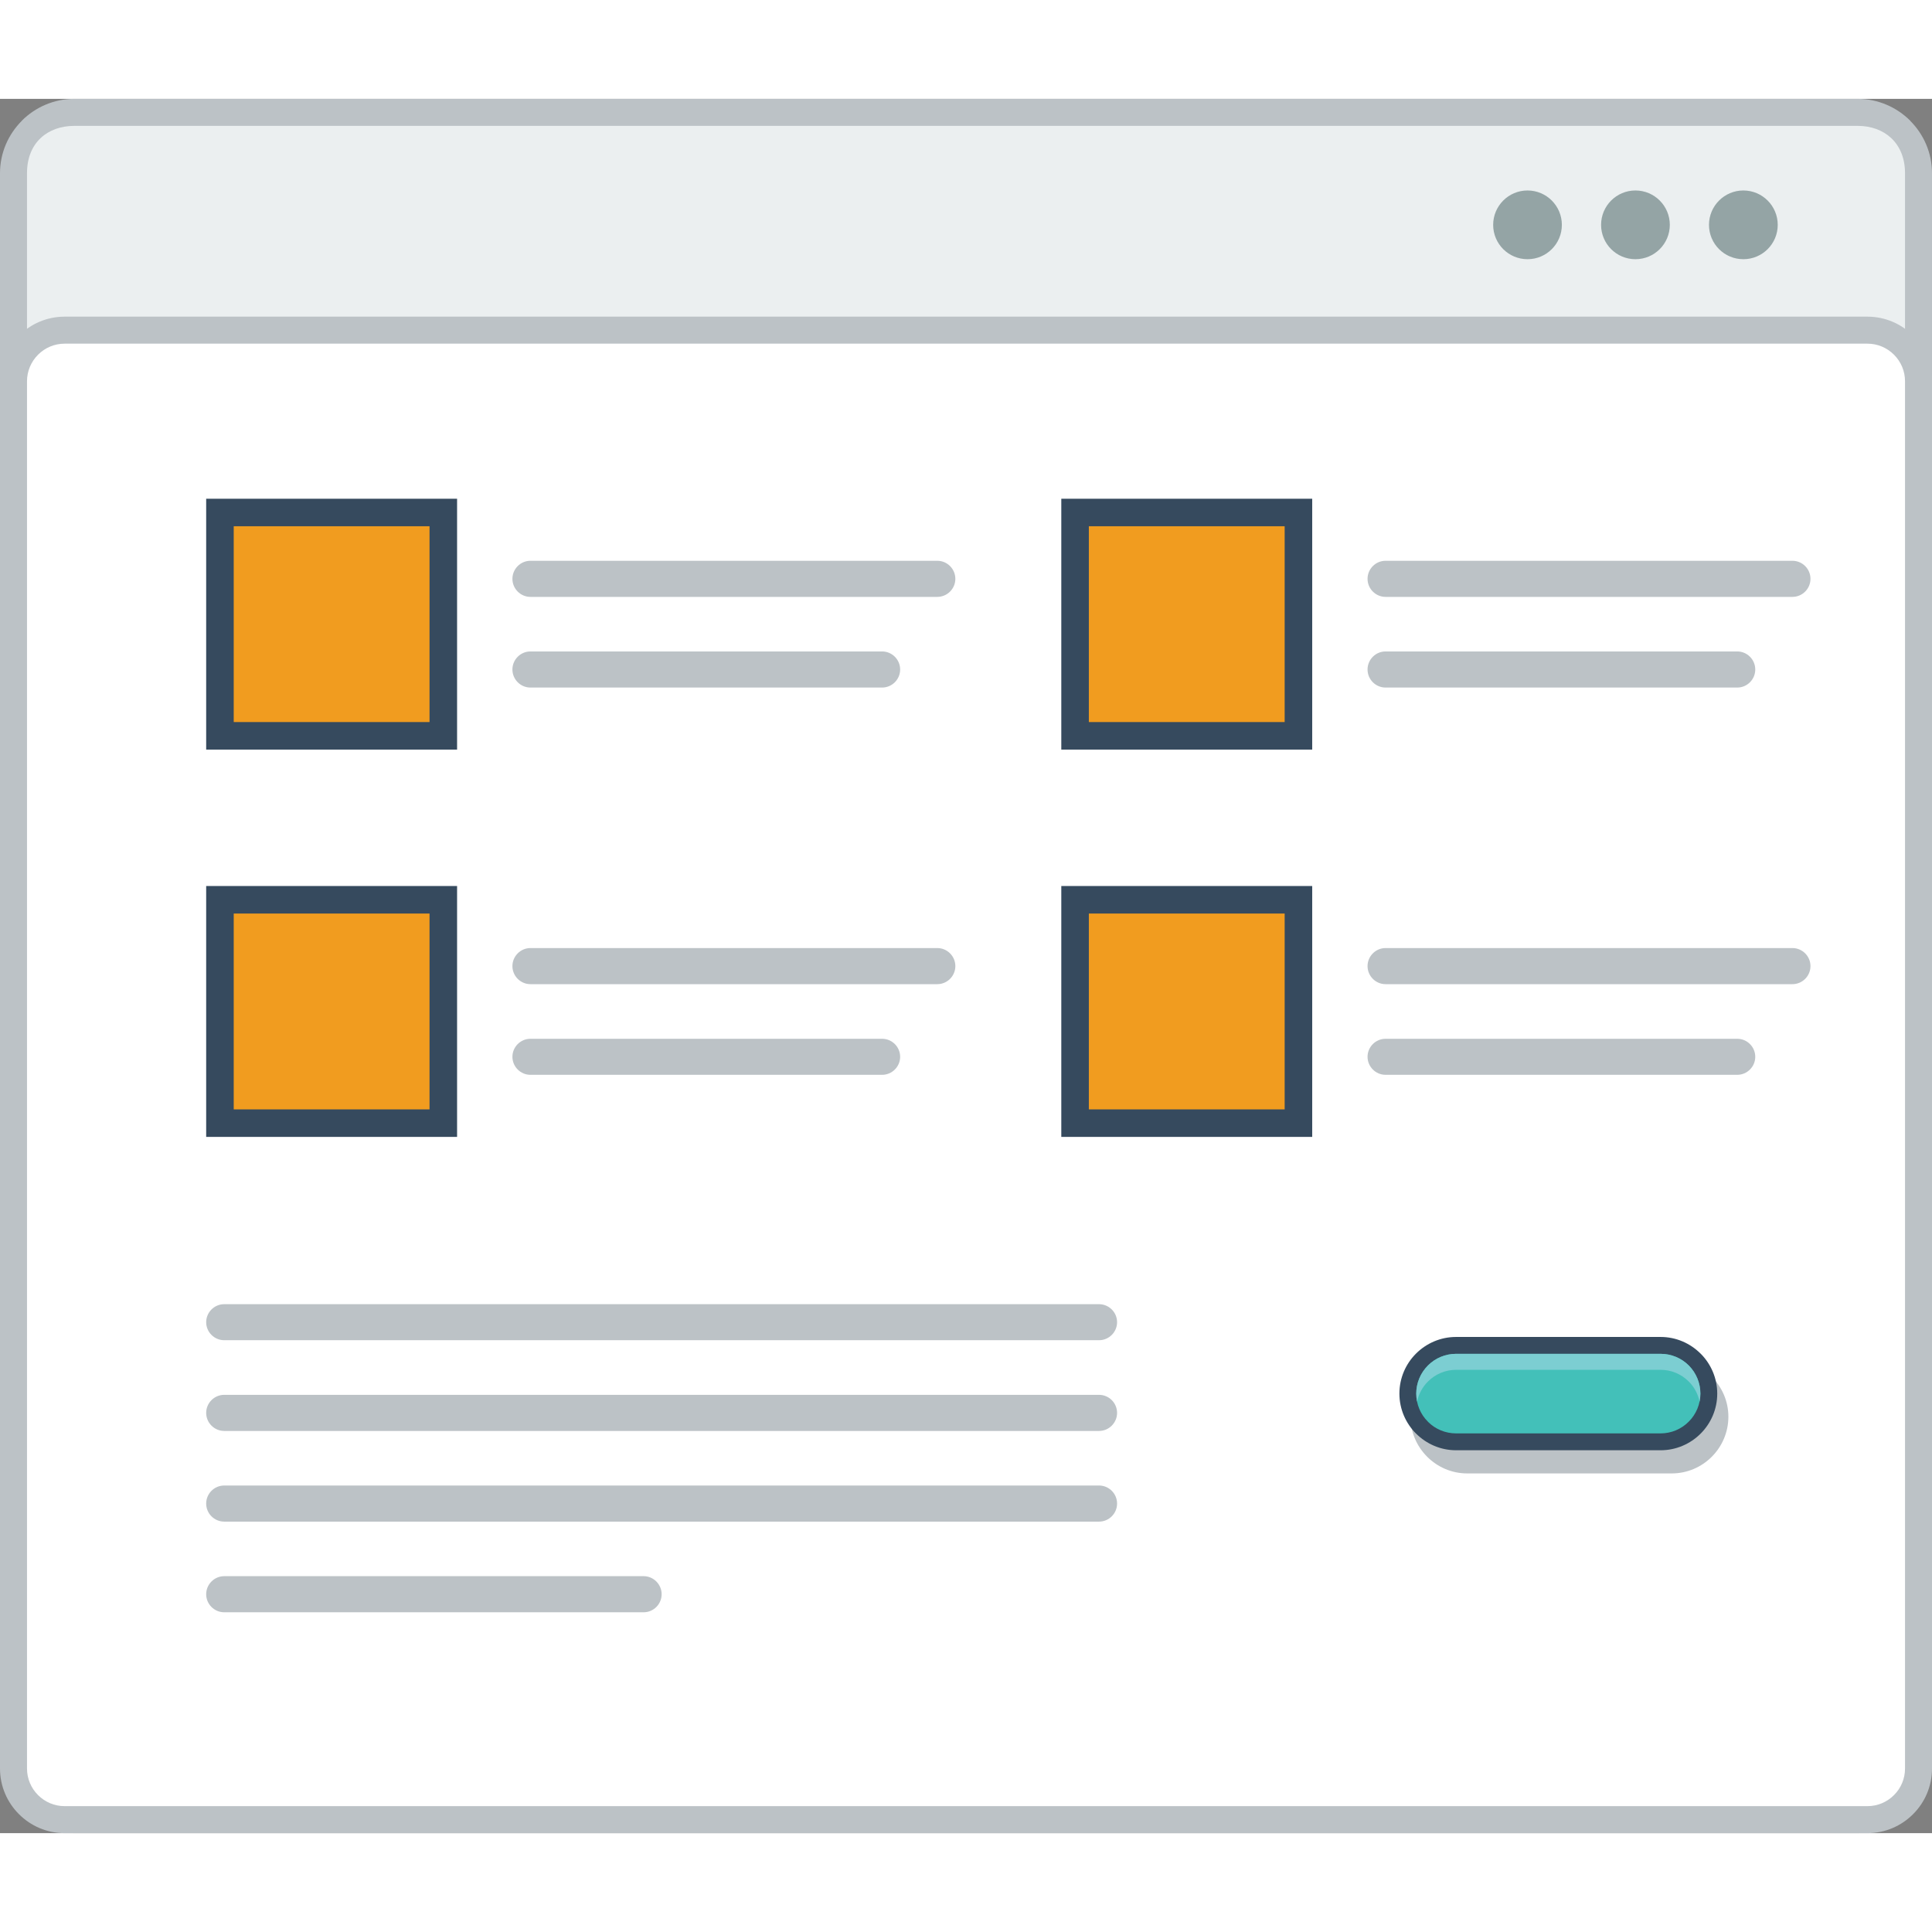 <?xml version="1.0" encoding="utf-8"?>
<!-- Generator: Adobe Illustrator 15.1.0, SVG Export Plug-In . SVG Version: 6.00 Build 0)  -->
<!DOCTYPE svg PUBLIC "-//W3C//DTD SVG 1.0//EN" "http://www.w3.org/TR/2001/REC-SVG-20010904/DTD/svg10.dtd">
<svg version="1.0" id="Layer_1" xmlns="http://www.w3.org/2000/svg" xmlns:xlink="http://www.w3.org/1999/xlink" x="0px" y="0px"
	 width="800px" height="800px" viewBox="190.104 222.133 421.017 377.933" enable-background="new 0 0 800 800" xml:space="preserve">
<rect x="190.104" y="222.133" width="421.017" height="377.933" fill="#808080" stroke="none"/>
<g>
	<path fill="#BCC2C6" d="M206.316,222.133h388.6c4.459,0,8.517,1.826,11.452,4.751v0.025c2.933,2.935,4.752,6.977,4.752,11.428
		v345.521c0,4.452-1.819,8.487-4.752,11.42v0.018c-2.936,2.95-6.993,4.769-11.452,4.769h-388.6c-4.468,0-8.519-1.818-11.452-4.769
		v-0.018c-2.934-2.933-4.76-6.968-4.76-11.42V238.338c0-4.452,1.826-8.494,4.76-11.428v-0.025
		C197.798,223.959,201.849,222.133,206.316,222.133"/>
	<path fill="#EBEFF0" d="M605.241,238.338v345.521c0,6.504-4.533,10.321-10.325,10.321h-388.6c-5.783,0-10.327-3.719-10.327-10.321
		V238.338c0-6.735,4.561-10.319,10.327-10.319h388.6C600.699,228.019,605.241,231.719,605.241,238.338"/>
	<path fill="#BCC2C6" d="M204.175,269.597h392.883c3.877,0,7.394,1.584,9.936,4.134c2.551,2.543,4.127,6.07,4.127,9.936v302.327
		c0,3.866-1.576,7.402-4.127,9.938c-2.542,2.551-6.059,4.134-9.936,4.134H204.175c-3.876,0-7.395-1.583-9.937-4.134
		c-2.548-2.535-4.134-6.071-4.134-9.938V283.667c0-3.866,1.586-7.393,4.134-9.936C196.78,271.181,200.299,269.597,204.175,269.597"
		/>
	<path fill-rule="evenodd" clip-rule="evenodd" fill="#FFFFFF" d="M204.175,275.482c-2.176,0-4.241,0.867-5.776,2.402
		c-1.542,1.541-2.409,3.617-2.409,5.784v302.327c0,2.168,0.867,4.252,2.409,5.785c1.535,1.535,3.601,2.401,5.776,2.401h392.883
		c2.176,0,4.241-0.866,5.776-2.401c1.543-1.533,2.407-3.603,2.407-5.785V283.667c0-2.183-0.864-4.243-2.407-5.784
		c-1.535-1.535-3.601-2.402-5.776-2.402H204.175z"/>
	<path fill-rule="evenodd" clip-rule="evenodd" fill="#94A4A5" d="M546.491,242.098c4.143,0,7.495,3.36,7.495,7.493
		c0,4.135-3.353,7.485-7.495,7.485c-4.134,0-7.482-3.35-7.482-7.485C539.009,245.458,542.357,242.098,546.491,242.098
		 M570.015,242.098c4.135,0,7.488,3.36,7.488,7.493c0,4.135-3.354,7.485-7.488,7.485c-4.143,0-7.493-3.35-7.493-7.485
		C562.521,245.458,565.882,242.098,570.015,242.098z M522.978,242.098c4.135,0,7.483,3.36,7.483,7.493
		c0,4.135-3.349,7.485-7.483,7.485c-4.137,0-7.486-3.35-7.486-7.485C515.491,245.458,518.841,242.098,522.978,242.098z"/>
	<rect x="235.034" y="309.276" fill-rule="evenodd" clip-rule="evenodd" fill="#364A5E" width="54.677" height="54.666"/>
	<rect x="241.036" y="315.269" fill-rule="evenodd" clip-rule="evenodd" fill="#F19C1F" width="42.67" height="42.671"/>
	<path fill-rule="evenodd" clip-rule="evenodd" fill="#BCC2C6" d="M305.697,322.796h88.659c2.167,0,3.936,1.767,3.936,3.935
		c0,2.159-1.769,3.933-3.936,3.933h-88.659c-2.159,0-3.928-1.774-3.928-3.933C301.77,324.563,303.538,322.796,305.697,322.796"/>
	<path fill-rule="evenodd" clip-rule="evenodd" fill="#BCC2C6" d="M305.697,342.553h76.63c2.168,0,3.935,1.766,3.935,3.933
		c0,2.168-1.767,3.935-3.935,3.935h-76.63c-2.159,0-3.928-1.767-3.928-3.935C301.77,344.319,303.538,342.553,305.697,342.553"/>
	<rect x="421.38" y="309.276" fill-rule="evenodd" clip-rule="evenodd" fill="#364A5E" width="54.676" height="54.666"/>
	<rect x="427.383" y="315.269" fill-rule="evenodd" clip-rule="evenodd" fill="#F19C1F" width="42.671" height="42.671"/>
	<path fill-rule="evenodd" clip-rule="evenodd" fill="#BCC2C6" d="M492.043,322.796h88.661c2.167,0,3.935,1.767,3.935,3.935
		c0,2.159-1.768,3.933-3.935,3.933h-88.661c-2.159,0-3.926-1.774-3.926-3.933C488.117,324.563,489.884,322.796,492.043,322.796"/>
	<path fill-rule="evenodd" clip-rule="evenodd" fill="#BCC2C6" d="M492.043,342.553h76.64c2.156,0,3.923,1.766,3.923,3.933
		c0,2.168-1.767,3.935-3.923,3.935h-76.64c-2.159,0-3.926-1.767-3.926-3.935C488.117,344.319,489.884,342.553,492.043,342.553"/>
	<rect x="235.034" y="393.668" fill-rule="evenodd" clip-rule="evenodd" fill="#364A5E" width="54.677" height="54.673"/>
	<rect x="241.036" y="399.669" fill-rule="evenodd" clip-rule="evenodd" fill="#F19C1F" width="42.67" height="42.677"/>
	<path fill-rule="evenodd" clip-rule="evenodd" fill="#BCC2C6" d="M305.697,407.189h88.659c2.167,0,3.936,1.772,3.936,3.932
		c0,2.168-1.769,3.936-3.936,3.936h-88.659c-2.159,0-3.928-1.768-3.928-3.936C301.77,408.962,303.538,407.189,305.697,407.189"/>
	<path fill-rule="evenodd" clip-rule="evenodd" fill="#BCC2C6" d="M305.697,426.96h76.63c2.168,0,3.935,1.767,3.935,3.926
		s-1.767,3.928-3.935,3.928h-76.63c-2.159,0-3.928-1.769-3.928-3.928S303.538,426.96,305.697,426.96"/>
	<rect x="421.38" y="393.668" fill-rule="evenodd" clip-rule="evenodd" fill="#364A5E" width="54.676" height="54.673"/>
	<rect x="427.383" y="399.669" fill-rule="evenodd" clip-rule="evenodd" fill="#F19C1F" width="42.671" height="42.677"/>
	<path fill-rule="evenodd" clip-rule="evenodd" fill="#BCC2C6" d="M492.043,407.189h88.661c2.167,0,3.935,1.772,3.935,3.932
		c0,2.168-1.768,3.936-3.935,3.936h-88.661c-2.159,0-3.926-1.768-3.926-3.936C488.117,408.962,489.884,407.189,492.043,407.189"/>
	<path fill-rule="evenodd" clip-rule="evenodd" fill="#BCC2C6" d="M492.043,426.96h76.64c2.156,0,3.923,1.767,3.923,3.926
		s-1.767,3.928-3.923,3.928h-76.64c-2.159,0-3.926-1.769-3.926-3.928S489.884,426.96,492.043,426.96"/>
	<path fill-rule="evenodd" clip-rule="evenodd" fill="#BCC2C6" d="M238.969,504.549h190.63c2.168,0,3.936,1.77,3.936,3.936
		c0,2.159-1.768,3.936-3.936,3.936h-190.63c-2.167,0-3.935-1.776-3.935-3.936C235.034,506.318,236.802,504.549,238.969,504.549"/>
	<path fill-rule="evenodd" clip-rule="evenodd" fill="#BCC2C6" d="M238.969,524.31h190.63c2.168,0,3.936,1.767,3.936,3.935
		c0,2.167-1.768,3.934-3.936,3.934h-190.63c-2.167,0-3.935-1.767-3.935-3.934C235.034,526.076,236.802,524.31,238.969,524.31"/>
	<path fill-rule="evenodd" clip-rule="evenodd" fill="#BCC2C6" d="M238.969,544.066h91.385c2.169,0,3.933,1.782,3.933,3.936l0,0
		c0,2.166-1.764,3.933-3.933,3.933h-91.385c-2.167,0-3.935-1.767-3.935-3.933l0,0C235.034,545.849,236.802,544.066,238.969,544.066"
		/>
	<path fill-rule="evenodd" clip-rule="evenodd" fill="#BCC2C6" d="M238.969,484.795h190.63c2.168,0,3.936,1.767,3.936,3.925
		c0,2.159-1.768,3.926-3.936,3.926h-190.63c-2.167,0-3.935-1.767-3.935-3.926C235.034,486.562,236.802,484.795,238.969,484.795"/>
	<path fill="#BCC2C6" d="M554.402,503.092h-44.579c-1.708,0-3.268,0.7-4.399,1.832c-1.137,1.126-1.835,2.692-1.835,4.4
		c0,1.728,0.698,3.278,1.825,4.412l0.01,0.01c1.122,1.122,2.682,1.823,4.399,1.823h44.579c1.718,0,3.27-0.709,4.402-1.833
		c1.133-1.134,1.835-2.701,1.835-4.412c0-1.715-0.702-3.274-1.827-4.407C557.68,503.792,556.12,503.092,554.402,503.092
		 M509.823,496.979h44.579c3.393,0,6.47,1.384,8.711,3.627l0.008,0.008c2.234,2.233,3.628,5.318,3.628,8.71
		c0,3.395-1.394,6.495-3.628,8.729c-2.231,2.234-5.316,3.622-8.719,3.622h-44.579c-3.386,0-6.459-1.388-8.705-3.622l-0.005-0.007
		l-0.009-0.01c-2.234-2.242-3.629-5.327-3.629-8.712c0-3.392,1.395-6.484,3.629-8.718
		C503.339,498.363,506.432,496.979,509.823,496.979z"/>
	<path fill="#364A5E" d="M507.407,491.937h44.571c3.393,0,6.478,1.394,8.708,3.627l0.018,0.008c2.233,2.234,3.618,5.327,3.618,8.712
		c0,3.4-1.385,6.485-3.618,8.718c-2.241,2.235-5.326,3.627-8.726,3.627h-44.571c-3.386,0-6.469-1.392-8.713-3.627h-0.01
		l-0.006-0.007c-2.235-2.244-3.619-5.327-3.619-8.711c0-3.402,1.384-6.487,3.619-8.72
		C500.919,493.33,504.004,491.937,507.407,491.937"/>
	<path fill="#43C0B9" d="M551.979,495.615c2.307,0,4.5,0.905,6.133,2.531c1.627,1.634,2.535,3.837,2.535,6.137
		c0,2.301-0.918,4.501-2.543,6.118c-1.625,1.633-3.818,2.552-6.125,2.552h-44.571c-2.303,0-4.504-0.901-6.13-2.535l-0.006-0.017
		c-1.635-1.617-2.542-3.817-2.542-6.118c0-2.3,0.923-4.503,2.548-6.129c1.626-1.625,3.819-2.539,6.13-2.539H551.979z"/>
	<path fill="#7CCED2" d="M551.979,495.615c2.307,0,4.5,0.905,6.133,2.531c1.627,1.634,2.535,3.837,2.535,6.137
		c0,0.592-0.058,1.174-0.175,1.741c-0.343-1.642-1.151-3.177-2.36-4.376c-1.633-1.636-3.826-2.55-6.133-2.55h-44.571
		c-2.311,0-4.504,0.925-6.13,2.55c-1.209,1.209-2.025,2.734-2.364,4.385c-0.117-0.566-0.184-1.158-0.184-1.75
		c0-2.3,0.923-4.503,2.548-6.129c1.626-1.625,3.819-2.539,6.13-2.539H551.979z"/>
	<!-- <path fill-rule="evenodd" clip-rule="evenodd" fill="#94A4A5" d="M424.315,256.71h2.684v-14.205h-3.068l-4.45,6.102l-4.452-6.102
		h-3.082v14.205h2.683v-10.32l4.526,6.185h0.533l4.627-6.168V256.71z M407.626,254.068h-7.984v-3.21h7.692v-2.5h-7.692v-3.284h7.984
		v-2.601h-10.652c0,4.744,0,9.502,0,14.237h10.652V254.068z M385.971,256.71h2.683v-11.804h4.51v-2.433c-4.127,0-7.593,0-11.705,0
		v2.433h4.513V256.71z M376.893,256.71v-14.237h-2.659v14.237H376.893z"/> -->
</g>
</svg>
